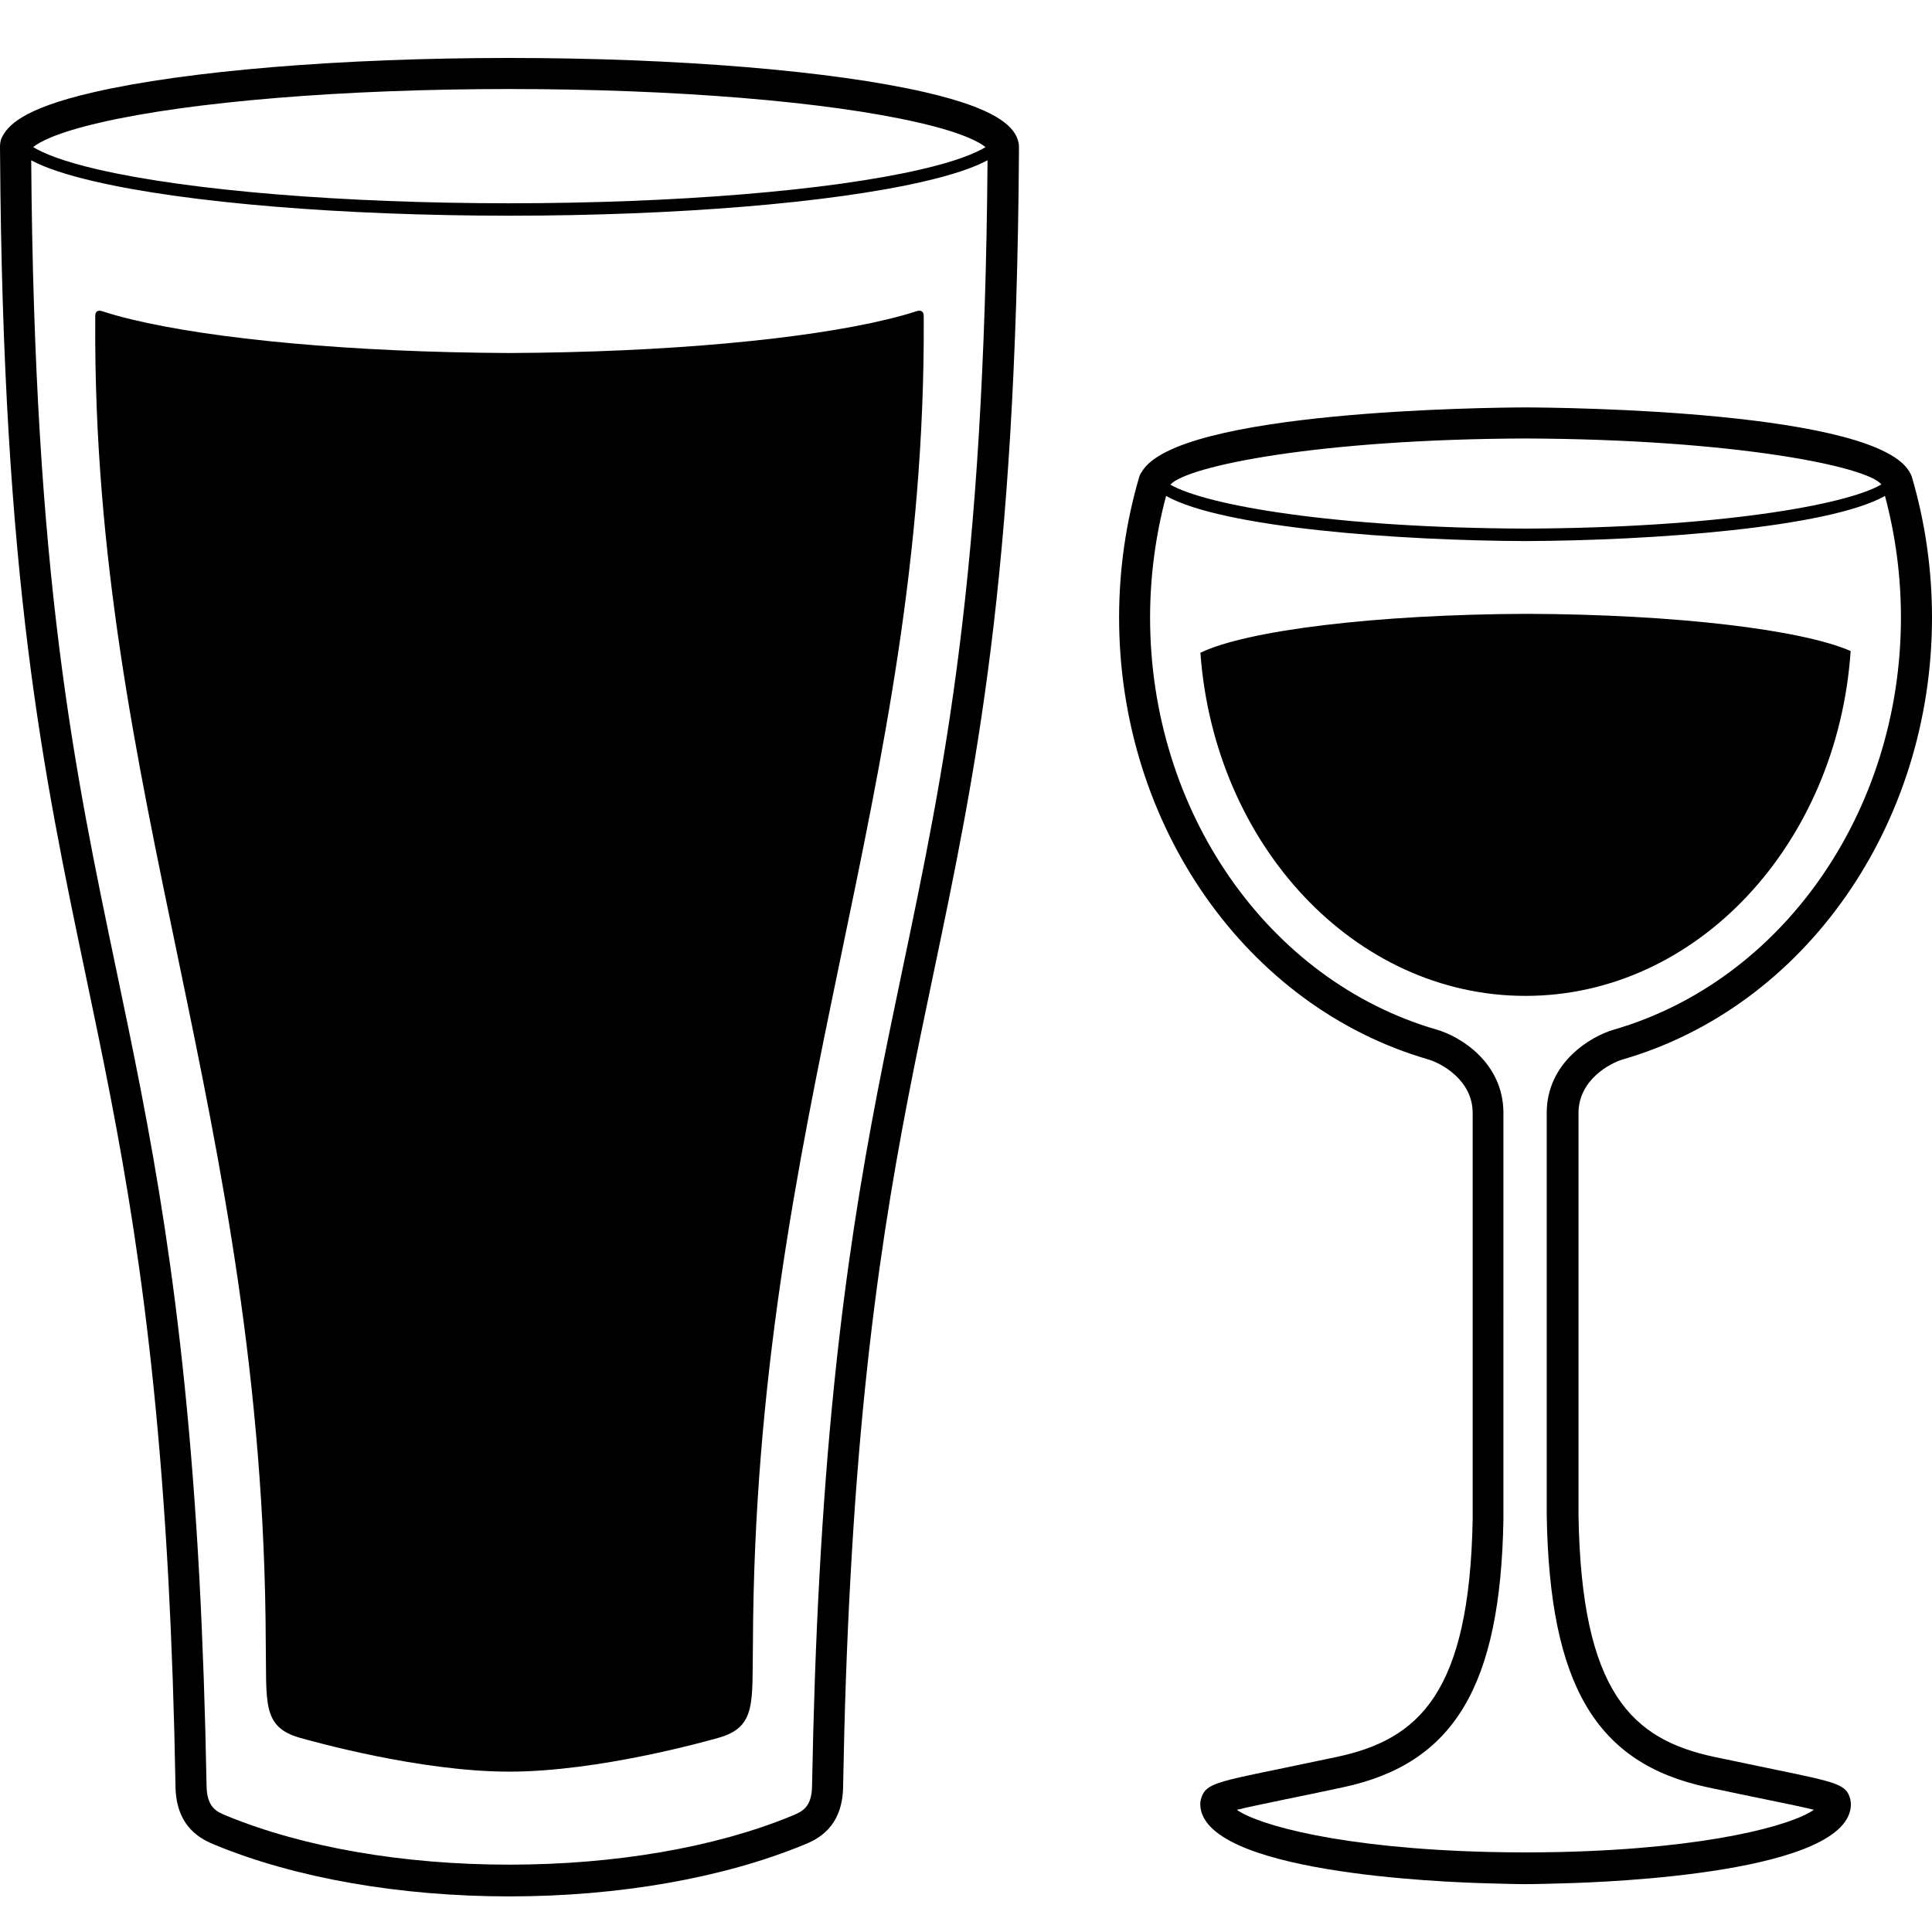 <svg xmlns="http://www.w3.org/2000/svg" xmlns:xlink="http://www.w3.org/1999/xlink" version="1.1" id="Your_Icon" x="0px" y="0px" width="100px" height="100px" viewBox="0 0 100 100" enable-background="new 0 0 100 100" xml:space="preserve">
<path d="M1134.113-3146.286l38.325,260.837c0.324,0.238,1.758,1.215,1.758,1.215c0.595,0.369,1.227,0.743,2.087,1.247l0.955,0.57  c0.67,0.369,3.409,1.84,3.409,1.84c0.802,0.406,4.205,2.013,4.205,2.013c0.86,0.39,1.763,0.781,2.852,1.27l2.028,0.856  c0.939,0.396,1.896,0.766,2.814,1.118l2.447,0.955c0.998,0.374,2.028,0.743,3.16,1.155l2.564,0.879  c1.066,0.374,2.16,0.728,3.249,1.096l3.042,0.961c1.131,0.33,2.278,0.684,3.484,1.053l3.137,0.9l3.691,1.015l3.578,0.938  c1.168,0.293,2.353,0.608,3.791,0.938l3.234,0.781l4.359,0.997l3.408,0.744l4.535,0.917l4.131,0.804l4.264,0.803l8.591,1.465  c1.534,0.233,8.899,1.367,8.899,1.367l9.318,1.231l9.525,1.134l9.701,0.982l10.083,0.835l10.142,0.706l10.349,0.548  c1.8,0.082,10.604,0.411,10.604,0.411c2.411,0.061,4.88,0.115,7.29,0.158l3.483,0.076c3.632,0.061,7.269,0.098,10.943,0.098  c3.669,0,7.306-0.037,10.923-0.098l3.461-0.076c2.453-0.043,4.901-0.098,7.232-0.158c0,0,8.898-0.329,10.678-0.411  c0,0,8.724-0.45,10.407-0.548l10.259-0.706l9.907-0.835l9.817-0.999l9.431-1.095l9.186-1.231c0,0,7.503-1.156,9.128-1.407  c1.359-0.216,8.687-1.485,8.687-1.485l8.171-1.547l8.014-1.697l3.791-0.862l3.961-0.918c1.205-0.313,2.41-0.607,3.689-0.938  l3.542-0.922c1.205-0.331,2.39-0.663,3.483-0.978l3.271-0.938l3.462-1.037l2.984-0.954c1.109-0.353,2.203-0.728,3.35-1.097  l2.581-0.923c1.052-0.368,2.108-0.737,3.255-1.187l2.277-0.863c0.973-0.391,1.934-0.76,3-1.232l1.992-0.818  c0.896-0.392,1.8-0.782,2.852-1.27l1.646-0.787c0.802-0.368,1.608-0.743,2.411-1.172c0,0,2.925-1.54,3.461-1.855l0.897-0.526  c0,0,1.593-0.938,2.108-1.291c0,0,1.529-0.998,1.816-1.215l38.304-260.837c-55.715-13.434-135.19-21.838-223.434-21.838  C1269.31-3168.124,1189.828-3159.72,1134.113-3146.286z"/>
<path d="M-12.223-3329.768c126.181-36.563,214.323-162.531,214.323-306.34c0-33.154-4.69-65.947-13.93-97.444  c-0.25-0.86-0.596-1.646-1.036-2.353c-20.873-43.699-241.02-45.802-266.831-45.897c-25.599,0.096-241.556,2.178-266.083,44.751  c-0.764,1.014-1.38,2.198-1.763,3.499c-9.239,31.551-13.948,64.327-13.948,97.444c0,143.809,88.131,269.776,214.312,306.34  c8.569,2.49,30.802,14.007,30.802,37.142l0.021,281.713c-2.161,120.939-37.651,152.703-94.248,164.734  c-16.189,3.446-29.427,6.165-40.222,8.4c-45.419,9.355-51.276,10.566-54.048,21.414c-0.175,0.743-0.329,1.985-0.329,2.756  c0,47.66,166.864,54.275,200.421,55.078c8.23,0.212,16.609,0.53,25.067,0.53h0.054c8.495,0,16.858-0.318,25.179-0.53  c33.467-0.803,200.325-7.314,200.325-54.975c0-0.919-0.212-2.505-0.44-3.402c-2.697-10.253-8.512-11.516-53.856-20.85  c-10.832-2.241-24.082-4.976-40.309-8.422C-5.739-2858.306-41-2890.563-43-3013.669v-278.957  C-43-3315.761-20.798-3327.277-12.223-3329.768z M-79.696-3760.26c144.933,0.529,237.06,19.439,246.684,31.865  c-24.234,14.286-113.71,30.154-246.657,30.641c-132.323-0.483-221.581-16.195-246.303-30.514  C-313.815-3741.397-222.31-3759.738-79.696-3760.26z M46.537-2825.131c16.284,3.462,29.689,6.218,40.537,8.458  c14.31,2.947,26.035,5.348,33.177,7.126c-15.271,10.715-72.27,26.793-175.321,29.283c-8.076,0.17-16.248,0.264-24.589,0.264h-0.054  c-8.304,0-16.497-0.094-24.663-0.264c-103.455-2.49-160.566-18.722-175.471-29.246c7.115-1.778,18.902-4.199,33.366-7.189  c10.832-2.234,24.026-4.973,40.268-8.435C-129.221-2841.509-97-2895.214-95-3010.722v-281.904c0-35.113-30.239-53.172-46.258-57.802  c-117.037-33.924-198.727-151.381-198.727-285.68c0-28.584,3.752-56.899,11.098-84.289c39.425,22.119,161.945,30.938,249.207,31.255  c87.248-0.316,209.776-9.14,249.173-31.268c7.34,27.354,11.06,55.686,11.06,84.302c0,134.277-81.954,251.756-199.013,285.68  c-16.014,4.646-46.539,22.71-46.539,57.802v279.096C-63-2896.19-30.97-2841.602,46.537-2825.131z"/>
<path d="M-525.745-3998.735c-64.519-14.905-172.34-23.82-288.729-23.82c-116.044,0-223.852,8.915-288.349,23.82  c-49.27,11.347-59.763,23.304-63.682,32.107c-0.616,1.699-0.922,3.595-0.922,5.66l0.014,4.614  c1.933,295.412,29.924,429.096,59.579,570.643c22.906,109.349,46.592,222.44,57.132,418.444  c2.374,44.617,4.035,92.432,4.917,141.887c0,30.345,19.04,38.251,27.684,41.794c55.487,22.863,127.832,35.586,203.751,35.586h0.095  c75.881,0,148.221-12.723,204.244-35.799c8.113-3.33,27.133-11.193,27.112-41.332c0.939-50.564,2.602-98.392,4.975-142.106  c10.545-196.02,34.348-309.132,57.248-418.496C-491.036-3527.26-463-3660.957-461-3956.433v-4.535c0-2.065-0.418-3.961-1.357-6.467  C-465.952-3975.432-476.498-3987.389-525.745-3998.735z M-1098-3977.763c63.005-14.564,168.987-23.251,283.842-23.251  c114.509,0,220.487,8.687,283.513,23.251c31.127,7.175,42.503,13.777,46.489,17.032c-7.145,4.326-20.406,9.824-45.055,15.512  c-63.366,14.634-169.901,23.399-285.292,23.416c-115.046-0.017-221.581-8.782-284.947-23.416  c-24.62-5.682-37.879-11.173-45.012-15.546C-1140.432-3964.039-1129.034-3970.623-1098-3977.763z M-541.854-3390.15  c-23.076,110.15-46.938,224.071-57.573,421.731c-2.374,43.948-4.057,92.012-4.997,143.039c0,15.881-6.982,18.657-14.31,21.663  c-52.959,21.813-122.395,33.717-195.52,33.717h-0.154c-73.126,0-142.54-11.904-196.057-33.945  c-6.775-2.777-13.773-5.588-13.795-21.682c-0.881-49.917-2.543-97.953-4.938-142.82c-10.635-197.66-34.498-311.545-57.568-421.695  c-29.259-139.658-56.896-271.595-59.067-561.441c9.937,5.296,24.677,10.18,44.428,14.74c63.982,14.793,171.239,23.63,287.246,23.651  c115.657-0.021,222.918-8.855,286.901-23.648c19.75-4.562,34.489-9.44,44.45-14.792  C-484.979-3661.785-512.612-3529.822-541.854-3390.15z"/>
<path d="M-1365.789-2817.554c-61.439-9.908-101.39-37.693-118.763-82.599c-12.605-32.602-13.222-194.564-11.347-253.513  c3.696-114.451,21.796-156.414,51.775-225.939c16.858-39.112,37.848-87.786,61.402-162.404  c69.738-220.757,35.107-592.99,22.614-703.406c0.191-7.906-4.763-21.021-23.766-26.017c-3.043-1.316-32.697-12.568-138.712-14.568  h-25.2c-106.322,2-136.083,13.252-137.633,14.054c-20.395,5.474-25.455,18.544-25.274,26.45  c-12.476,110.416-47.087,482.747,22.614,703.446c23.564,74.618,44.543,123.313,61.407,162.403  c29.984,69.547,48.075,111.52,51.765,225.971c1.917,58.912,1.338,220.821-11.326,253.519  c-17.363,44.905-57.324,72.692-118.885,82.622c-11.058,1.912-66.438,13.011-70.848,42.994c-0.144,2.124-0.221,13.662,12.119,26.862  c20.684,22.099,76.245,48.679,223.521,48.679h9.876c147.266,0,202.826-26.58,223.513-48.678  c12.34-13.201,12.26-24.738,12.032-27.722C-1299.227-2804.523-1354.596-2815.621-1365.789-2817.554z M-1678.463-4251.396  c0.276-0.117,29.034-11.604,130.832-12.604h24.893c101.479,1,130.141,12.486,131.787,13.059c3.627,0.977,5.917,2.116,7.328,3.033  c-1.715,0.813-3.771,1.315-6.255,1.989c-0.271,0.117-29.007,11.919-133.285,12.919h-25.003c-103.864-1-132.51-12.818-133.359-13.126  c-2.162-0.58-3.987-1.086-5.538-1.792C-1685.495-4249.024-1682.845-4250.174-1678.463-4251.396z M-1322.664-2762.619  c-14.543,15.559-60.881,41.619-207.786,41.619h-9.876c-203.958,0-213.953-51.281-214.24-51.281c-0.011,0-0.011,0.007-0.011,0.027  c1.283-8.687,29.122-19.876,53.021-24.064c86.597-13.949,121.429-59.94,135.393-96.067c15.988-41.289,13.842-229.114,12.77-261.971  c-3.823-118.529-23.591-164.39-53.512-233.782c-16.667-38.67-37.417-86.771-60.643-160.337  c-67.444-213.575-35.075-574.657-22.259-691.126c1.625,0.67,3.431,1.229,5.438,1.764c1.168,0.521,29.676,12.838,136.142,13.838  h25.12c106.88-1,135.483-13.317,136.036-13.626c2.221-0.597,4.191-1.257,5.958-2.004c12.676,113.369,45.625,476.597-22.122,691.142  c-23.246,73.566-43.986,121.673-60.653,160.344c-29.926,69.393-49.688,115.256-53.517,233.785  c-1.051,32.873-3.154,220.802,12.765,261.974c13.986,36.127,48.828,82.121,135.271,96.049c24.032,4.21,51.871,15.396,53.076,23.202  C-1316.292-2773.093-1317.078-2768.564-1322.664-2762.619z"/>
<path d="M2454.117-3865.068c58.742,25.083,169.519,41.994,296.527,41.994c127.041,0,237.845-16.911,296.581-41.994  c-58.736-25.089-169.54-42-296.56-42C2623.636-3907.068,2512.859-3890.157,2454.117-3865.068z"/>
<path d="M2716.403-3482.274l0.615,0.823c0,0,22.806,30.154,33.786,30.154c10.986,0,33.521-30.117,33.521-30.117l230.994-309.977  c-65.665,18.77-159.896,30.521-264.647,30.521c-104.734,0-198.966-11.767-264.647-30.521L2716.403-3482.274z"/>
<path d="M2750.672-3973.095c-167.989,0.016-346.863,32.219-363.663,93.695c-0.882,3.175-1.339,6.388-1.339,9.563  c0,6.085,1.588,12.111,5.321,18.924l236.729,345.159c0.786,1.036,77.894,103.206,77.894,195.601  c0,29.447,2.814,75.918,5.777,125.129c4.917,81.717,10.503,174.324,6.313,229.848c-0.42,15.939-2.852,41.75-7.29,49.917  c-26.076,57.589-105.978,77.087-132.244,83.495c-3.425,0.845-6.069,1.498-7.79,2.013c-2.39,0.706-5.623,1.471-9.377,2.353  c-23.07,5.453-61.683,14.559-65.931,43.757c-0.154,2.294-0.229,14.464,13.163,28.758c22.519,24.069,82.868,52.789,242.437,52.885  h0.059c159.552-0.096,219.897-28.795,242.416-52.885c13.375-14.294,13.295-26.464,13.067-29.602  c-4.152-28.354-42.765-37.46-65.836-42.913c-3.754-0.882-6.987-1.646-9.397-2.353c-1.699-0.515-4.344-1.168-7.784-2.013  c-26.252-6.408-106.174-25.906-132.595-84.223c-4.057-7.423-6.483-33.233-6.945-49.726c-4.168-54.987,1.418-147.61,6.351-229.327  c2.968-49.195,5.782-95.666,5.782-125.113c0-92.395,77.087-194.564,78.175-196.035l231.568-337.604l5.532-8.193  c3.037-5.798,4.609-11.804,4.609-17.852c0-3.249-0.44-6.483-1.279-9.51C3097.594-3940.854,2918.735-3973.079,2750.672-3973.095z   M2856.537-3518.8c-3.371,4.402-82.295,108.908-82.295,208.646c0,28.794-2.771,74.946-5.719,123.813  c-4.976,82.406-10.619,175.811-6.351,231.737c0.191,7.27,1.545,44.331,9.181,58.222c30.382,67.142,117.977,88.508,146.75,95.532  c2.969,0.728,5.283,1.28,6.738,1.721c2.697,0.807,6.351,1.683,10.599,2.682c15.403,3.632,47.432,10.981,49.364,23.497  c-0.021,0.595-4.726,58.95-234.074,58.95h-0.059c-226.839,0-233.955-57.084-234.204-57.606c2.05-13.864,34.075-21.323,49.474-24.954  c4.247-0.999,7.9-1.818,10.582-2.625c1.471-0.44,3.786-0.965,6.754-1.692c28.773-7.024,116.347-28.376,146.368-94.771  c8.033-14.617,9.372-51.692,9.547-58.446c4.264-56.442-1.359-149.827-6.313-232.233c-2.946-48.865-5.724-95.033-5.724-123.827  c0-99.738-78.961-204.265-82.004-208.204l-222.804-324.875c55.722,34.207,182.592,56.856,328.306,56.856  c145.756,0,272.669-22.661,328.553-57.107L2856.537-3518.8z M3093.754-3866.439l-0.293,0.431  c-34.668,41.156-178.838,71.023-342.808,71.023s-308.118-29.867-342.521-70.699l-0.478-0.687c-0.293-1.166-0.443-2.316-0.443-3.466  c0-1.242,0.175-2.469,0.558-3.844c10.274-37.599,150.521-77.852,342.961-77.873c192.398,0.021,332.628,40.274,342.902,77.932  c0.346,1.221,0.499,2.469,0.499,3.785C3094.132-3868.676,3093.984-3867.516,3093.754-3866.439z"/>
<path d="M2094.771-3794.009l-3.521,0.037l-4.532-0.037c-8.855,0-216.719,0.611-216.719,54.643v920.894l-0.003,3.829  c-0.111,2.793-0.708,27.876,13.528,44.521c4.783,5.607,21.703,15.786,34.69,21.754c25.237,11.634,80.784,31.439,170.784,33.388  v-0.308c1,0.233,2.155,0.288,3,0.288h0.074c0.138,0,0.271,0.068,0.403,0.068c0.515,0,1.015-0.014,1.513-0.094  c89.236-2.103,144.628-21.779,169.748-33.354c11.288-5.203,29.691-15.642,34.9-21.727c14.272-16.667,13.699-41.747,13.657-44.907  l-0.054-923.242c0.074-0.499,0.207-2.028,0.207-2.544C2312.449-3793.397,2104.377-3794.009,2094.771-3794.009z M2087.369-3772h8.15  c120.168,0,189.073,19.817,195.203,30.335c-13.597,15.201-87.038,33.069-199.576,33.069c-111.735,0-184.937-17.556-199.277-32.688  C1900.532-3752.975,1969.076-3772,2087.369-3772z M2291-2818.473l-0.086,2.682c-0.037,0.382-0.219,1.588-0.197,1.97  c0.17,5.32-0.977,21.027-8.288,29.56c-2.257,2.278-14.788,10.407-27.686,16.338c-23.739,10.949-76.396,29.77-162.478,31.645  c-0.383,0-0.744,0.279-1.11,0.279c-0.058,0-0.111,0-0.17,0c-0.366,0-0.728-0.279-1.11-0.279  c-86.097-1.875-138.732-20.593-162.461-31.542c-12.893-5.931-25.444-14.11-27.568-16.235c-7.423-8.686-8.592-24.419-8.459-30.929  l-0.226-916.392c29.579,20.427,117.026,31.277,200.108,31.277c82.73,0,169.73-10.771,199.73-31.031V-2818.473z"/>
<path d="M-1387.843-4136.168c-0.133-0.058-0.229-0.178-0.361-0.22c0,0-27.647-11.612-134.432-13.612h-25.025  c-107.251,2-135.005,13.612-135.005,13.612c-0.111,0.021-0.218,0.111-0.335,0.168c-10.906,172.943-23.617,607.958,123.897,728.405  c4.248,3.44,15.669,11.111,23.915,11.111c8.23,0,18.026-6.769,21.738-9.732C-1364.119-3524.87-1376.899-3962.571-1387.843-4136.168z  "/>
<path d="M-814.344-3818.003c-115.487-0.479-216.701-9.627-276.414-23.326c-7.901-1.815-14.889-3.689-21.261-5.681  c-1.763-0.536-4.981-0.897-4.981,3.313c0,1.067,0,2.124,0,3.234c-2,327.844,123.223,551.644,124.657,916.571  c0.728,41.325-2.964,58.449,25.108,65.968c7.901,2.065,87.161,23.459,152.938,23.459c65.761,0,145.064-21.394,152.987-23.459  c28.046-7.519,24.44-24.643,25.167-65.968c1.434-364.928,126.291-588.728,124.857-916.571c0-1.11-0.003-2.167-0.024-3.234  c0-4.21-3.389-3.849-5.146-3.313c-6.394,1.991-13.545,3.865-21.468,5.681C-597.621-3827.63-698.852-3818.481-814.344-3818.003z"/>
<path d="M163.102-3632.449c-36.451-15.939-130.471-27.382-241.423-27.765c-113.937,0.403-209.947,12.457-244.174,29.045  c10.29,143.479,115.009,256.269,242.761,256.269C48.396-3374.9,153.342-3488.38,163.102-3632.449z"/>
<path d="M499.297-2839.646c0,0.017,0.17,0.853,0.17,0.853c0.043,0.188,0.271,0.945,0.271,0.945c0.074,0.189,0.477,1.213,0.477,1.213  c0.096,0.19,0.633,1.267,0.633,1.267c0.133,0.211,0.934,1.513,0.934,1.513c0.271,0.421,1.205,1.708,1.205,1.708  c0.234,0.3,0.574,0.698,0.904,1.098l0.822,0.962c0.244,0.305,1.492,1.592,1.492,1.592l0.42,0.414  c0.418,0.437,0.896,0.873,1.375,1.309l1.152,1.041c0.34,0.32,2.734,2.274,2.734,2.274c0.498,0.379,3.117,2.306,3.117,2.306  c0.668,0.474,1.338,0.93,2.027,1.382l1.551,1.025c0.748,0.494,1.492,0.925,2.197,1.361c0.537,0.326,1.111,0.661,1.689,1.024  c0.801,0.451,1.625,0.888,2.426,1.345c0.537,0.283,1.189,0.641,1.859,0.983c0.896,0.492,1.699,0.893,2.521,1.307l2.166,1.062  c0.824,0.396,1.684,0.794,2.545,1.171c0.838,0.4,1.623,0.736,2.389,1.078c0.844,0.362,1.705,0.719,2.564,1.098  c0.859,0.342,1.721,0.704,2.586,1.045c1.066,0.416,1.912,0.757,2.75,1.057c1.072,0.42,3.615,1.309,3.615,1.309l2.168,0.777  c1.029,0.356,1.984,0.662,2.945,0.982l2.984,0.967l4.111,1.208l1.975,0.573l3.498,0.925c0.957,0.247,1.934,0.529,2.947,0.777  c1.242,0.305,4.785,1.134,4.785,1.134l2.043,0.457l6.813,1.419c1.168,0.226,6.967,1.267,6.967,1.267l7.365,1.156  c1.094,0.151,7.348,0.945,7.348,0.945l7.652,0.813c1.338,0.133,2.639,0.248,3.924,0.343l3.807,0.304  c1.455,0.095,2.814,0.169,4.211,0.247l3.844,0.205c1.705,0.095,3.541,0.152,5.357,0.211l2.58,0.105  c1.072,0.037,2.184,0.091,3.256,0.091c0.021,0,0.021,0,0.021,0c0.016,0,0.037,0,0.037,0c1.088,0,2.16-0.054,3.248-0.091l2.604-0.088  c1.82-0.059,3.658-0.125,5.357-0.219l3.85-0.209c1.396-0.078,2.771-0.154,4.205-0.249l3.791-0.305  c1.301-0.095,2.58-0.21,3.939-0.343l7.635-0.814c0,0,6.256-0.794,7.35-0.945l7.344-1.156c0,0,5.834-1.041,7.002-1.267l6.813-1.419  l2.051-0.457c0,0,3.535-0.829,4.777-1.134c1-0.248,1.977-0.53,2.932-0.777l3.521-0.925l1.969-0.573l4.072-1.208l3.006-0.967  c0.977-0.32,1.934-0.626,2.947-0.982l2.182-0.777c0,0,2.527-0.889,3.617-1.309c0.859-0.3,1.682-0.641,2.734-1.057  c0.881-0.341,1.74-0.703,2.586-1.045c0.875-0.379,1.719-0.735,2.543-1.098c0.785-0.342,1.566-0.678,2.432-1.078  c0.859-0.377,1.699-0.775,2.543-1.171l2.162-1.062c0.801-0.414,1.623-0.814,2.527-1.307c0.668-0.343,1.316-0.7,1.852-0.983  c0.809-0.457,1.609-0.894,2.395-1.345c0.611-0.363,1.186-0.698,1.684-1.024c0.744-0.437,1.471-0.867,2.236-1.361l1.533-1.025  c0.686-0.452,1.377-0.908,2.045-1.382c0,0,2.602-1.927,3.08-2.306c0,0,2.395-1.954,2.777-2.274l1.125-1.041  c0.482-0.436,0.961-0.872,1.396-1.309l0.424-0.414c0,0,1.207-1.287,1.492-1.592l0.803-0.962c0.346-0.399,0.668-0.798,0.902-1.098  c0,0,0.955-1.287,1.242-1.708c0,0,0.766-1.302,0.898-1.513c0,0,0.535-1.076,0.631-1.267c0,0,0.404-1.023,0.479-1.213  c0,0,0.229-0.757,0.287-0.945c0,0,0.174-0.836,0.174-0.853l62.91-563.762c-42.229,22.528-116.809,37.596-202.141,38.169  c-85.297-0.573-159.861-15.641-202.127-38.169L499.297-2839.646z"/>
<path d="M447.713-3456.065c27.017,18.866,102.266,32.453,190.949,32.453c88.338,0,163.338-13.471,190.624-32.203  c-44.66-18.902-113.633-31.052-191.065-31.052C561.098-3486.867,492.41-3474.813,447.713-3456.065z"/>
<path d="M2091.139-3624c-0.021,0-0.021,0-0.037,0c-75.096,0-140.803,7.956-176.793,20.121l0.117,1.374l10.429,687.397  c0,0-0.653,25.375,15.499,41.809c37.614,34.04,91.227,55.3,150.748,55.3c0.017,0,0.017,0,0.037,0c0.021,0,0.037,0,0.059,0  c59.522,0,113.113-21.29,150.728-55.33c16.152-16.434,15.521-41.869,15.521-41.869l10.407-687.441l0.133-1.248  c-36.006-12.165-101.692-20.113-176.788-20.113C2091.176-3624,2091.16-3624,2091.139-3624z"/>
<path d="M638.488-3559.189c-113.457,0-236.771,27.876-252.902,81.222c-1.146,3.824-1.72,7.673-1.72,11.438  c0,0.711,0.037,1.396,0.095,2.107c-0.021,0.479,0,0.934,0.038,1.432l61.113,622.858l1.194,13.109  c2.433,23.638,18.286,56.219,79.99,76.309C572.397-2735.705,622.274-2734,638-2734h1c15.725,0,65.602-1.705,111.703-16.715  c61.704-20.09,77.557-52.576,79.99-76.214l1.31-14.18l60.992-621.859c0.042-0.498,0.059-0.998,0.042-1.492  c0.059-0.69,0.096-1.383,0.096-2.073c0-3.823-0.594-7.684-1.741-11.491C875.281-3531.313,751.969-3559.189,638.488-3559.189z   M808.951-2826.567c-3.824,23.866-25.637,42.437-64.904,55.222c-43.598,14.194-91.209,15.444-105.547,15.471  c-14.338-0.026-61.949-1.276-105.547-15.471c-39.165-12.751-60.963-31.259-64.87-55.034l-60.904-620.897  c36.099,32.216,126.46,54.504,231.311,54.504c104.884,0,195.256-22.295,231.334-54.507L808.951-2826.567z M871.475-3464.995  c-0.043,0.44-0.059,0.871-0.043,1.312l-0.272,2.785c-26.079,34.134-122.389,59.519-232.67,59.519  c-110.256,0-206.563-25.382-232.646-59.501l-0.377-3.853c0.021-0.615,0-1.215-0.059-1.809c0-1.721,0.27-3.459,0.785-5.259  c9.584-31.684,101.119-65.845,232.295-65.845c131.178,0,222.713,34.167,232.297,65.85  C871.32-3469.975,871.586-3468.25,871.475-3464.995z"/>
<path d="M1670.847-3344.476c-21.165-42.897-177.233-62.432-313.285-62.432c-136.057,0-292.126,19.534-313.29,62.447  c-1.779,3.616-2.676,7.365-2.676,11.177c0,0.229,0.059,0.839,0.116,1.509c-0.042,0.689,0.017,0.169,0.112,0.881l73.56,458.543  l4.047,25.227l3.702,22.604c0.575,3.445,2.753,6.412,5.867,7.994c3.648,1.854,90.953,45.401,229,45.401  c138.074,0,224.438-43.569,228.046-45.425c3.091-1.588,5.249-4.544,5.821-7.971l3.775-22.604l1.256-7.515l2.838-17.692  l73.559-458.563c0.132-0.732,0.17-0.844,0.132-1.571c0.038-0.632,0.096-0.895,0.096-1.123  C1673.522-3337.453,1672.604-3340.939,1670.847-3344.476z M1578.684-2875.848l-7.566,42.016  c-19.826,8.903-98.68,40.708-213.117,40.708c-114.512,0-194.128-31.843-214.123-40.735l-7.25-42.04l-71.135-443.435  c41.881,26.108,155.49,43.832,292.06,43.832c136.634,0,250.292-17.742,292.106-43.861L1578.684-2875.848z M1651.806-3332.783  l-0.254,1.588c-27.968,24.191-137.958,47.081-294,47.081c-155.95,0-265.9-22.861-293.953-47.02l-0.286-1.788  c-0.021-0.446-0.059-0.255-0.117-0.69l-0.111,0.231l0.515-1.724c10.429-21.145,118.376-50.336,293.963-50.336  c175.583,0,283.529,29.307,293.958,50.45c0.021,0.021,0.382,2.011,0.382,2.027  C1651.848-3332.485,1651.806-3333.239,1651.806-3332.783z"/>
<path d="M15.526,89.949c0.56,0.155,6.174,1.751,10.83,1.751c4.659,0,10.273-1.596,10.833-1.751c1.987-0.561,1.731-1.841,1.783-4.923  c0.104-27.246,8.942-43.956,8.841-68.433c0-0.083,0-0.161-0.003-0.24c0-0.314-0.237-0.287-0.362-0.247  c-0.454,0.149-0.959,0.287-1.52,0.423c-4.226,1.024-11.391,1.707-19.568,1.743c-8.174-0.037-15.336-0.719-19.565-1.743  c-0.557-0.136-1.06-0.273-1.511-0.423c-0.125-0.04-0.354-0.067-0.354,0.247c0,0.079,0,0.158,0,0.24  c-0.14,24.477,8.726,41.187,8.826,68.433C13.807,88.108,13.539,89.389,15.526,89.949z"/>
<path d="M4.451,50.544C6.16,58.71,7.927,67.151,8.717,81.787c0.176,3.33,0.301,6.901,0.365,10.593c0,2.263,1.423,2.854,2.068,3.12  c4.141,1.706,9.542,2.657,15.211,2.657h0.006c5.664,0,11.065-0.951,15.248-2.673c0.606-0.25,2.026-0.838,2.026-3.087  c0.067-3.773,0.192-7.348,0.372-10.61c0.786-14.633,2.562-23.077,4.271-31.243c2.215-10.564,4.307-20.549,4.457-42.608V7.597  c0-0.152-0.031-0.295-0.104-0.481c-0.266-0.597-1.055-1.49-4.732-2.337C43.09,3.664,35.042,3,26.353,3  C17.688,3,9.639,3.664,4.823,4.779C1.146,5.626,0.362,6.519,0.07,7.174C0.024,7.302,0,7.445,0,7.597l0.003,0.344  C0.146,29.999,2.236,39.979,4.451,50.544z M5.185,6.345c4.704-1.088,12.616-1.737,21.189-1.737c8.549,0,16.461,0.649,21.167,1.737  c2.325,0.533,3.174,1.027,3.47,1.27c-0.533,0.323-1.524,0.734-3.364,1.158c-4.731,1.094-12.683,1.746-21.298,1.749  C17.762,10.519,9.807,9.867,5.075,8.773C3.239,8.35,2.248,7.938,1.715,7.612C2.017,7.369,2.867,6.878,5.185,6.345z M4.929,9.398  c4.777,1.105,12.787,1.764,21.445,1.767c8.637-0.003,16.644-0.661,21.421-1.767c1.474-0.339,2.574-0.704,3.32-1.103  c-0.165,21.64-2.227,31.492-4.412,41.921c-1.721,8.223-3.503,16.729-4.295,31.483c-0.18,3.28-0.305,6.869-0.375,10.681  c0,1.185-0.521,1.393-1.069,1.617c-3.952,1.627-9.137,2.517-14.596,2.517h-0.013c-5.459,0-10.642-0.89-14.635-2.533  c-0.506-0.208-1.03-0.419-1.03-1.619c-0.067-3.726-0.192-7.314-0.369-10.662C9.526,66.941,7.744,58.438,6.023,50.216  C3.839,39.787,1.776,29.938,1.615,8.298C2.355,8.694,3.455,9.059,4.929,9.398z"/>
<path d="M78.959,51.547c8.881,0,16.152-7.866,16.83-17.85c-2.525-1.105-9.043-1.897-16.734-1.925  c-7.896,0.027-14.547,0.865-16.922,2.014C62.848,43.73,70.105,51.547,78.959,51.547z"/>
<path d="M73.922,54.834c0.643,0.186,2.303,1.046,2.303,2.775v21.03c-0.162,9.031-2.811,11.4-7.037,12.3  c-1.209,0.256-2.197,0.46-3.002,0.628c-3.393,0.697-3.828,0.788-4.035,1.599c-0.014,0.055-0.025,0.146-0.025,0.204  c0,3.56,12.459,4.053,14.965,4.113c0.613,0.015,1.24,0.039,1.871,0.039h0.004c0.633,0,1.258-0.024,1.879-0.039  c2.498-0.061,14.957-0.545,14.957-4.104c0-0.07-0.016-0.189-0.033-0.256c-0.201-0.765-0.637-0.859-4.021-1.557  c-0.809-0.165-1.797-0.372-3.01-0.628c-4.254-0.904-6.887-3.315-7.035-12.504V57.609c0-1.729,1.658-2.59,2.297-2.775  C93.42,52.104,100,42.7,100,31.964c0-2.474-0.35-4.923-1.041-7.275c-0.02-0.064-0.043-0.122-0.076-0.174  c-1.559-3.263-17.994-3.421-19.922-3.427c-1.91,0.006-18.033,0.162-19.865,3.339c-0.057,0.076-0.102,0.164-0.131,0.262  c-0.691,2.355-1.041,4.805-1.041,7.275C57.924,42.7,64.504,52.104,73.922,54.834z M78.961,22.696  c10.822,0.04,17.699,1.45,18.418,2.379c-1.809,1.066-8.49,2.248-18.414,2.285c-9.881-0.033-16.545-1.207-18.389-2.276  C61.484,24.104,68.314,22.733,78.961,22.696z M60.357,25.67c2.943,1.654,12.09,2.312,18.605,2.336  c6.516-0.024,15.66-0.686,18.604-2.336c0.547,2.041,0.826,4.158,0.826,6.294c0,10.026-6.119,18.797-14.859,21.33  c-1.195,0.346-3.475,1.696-3.475,4.315v20.836c0.15,8.759,2.541,12.835,8.326,14.065c1.217,0.26,2.217,0.464,3.027,0.631  c1.07,0.221,1.943,0.398,2.477,0.533c-1.141,0.798-5.396,1.999-13.09,2.185c-0.604,0.013-1.213,0.021-1.834,0.021h-0.004  c-0.621,0-1.232-0.008-1.842-0.021c-7.725-0.186-11.988-1.398-13.1-2.182c0.531-0.134,1.41-0.313,2.49-0.539  c0.809-0.164,1.795-0.368,3.006-0.628c5.748-1.224,8.152-5.233,8.303-13.855V57.609c0-2.623-2.256-3.974-3.453-4.315  c-8.738-2.533-14.836-11.304-14.836-21.33C59.529,29.831,59.809,27.717,60.357,25.67z"/>
</svg>